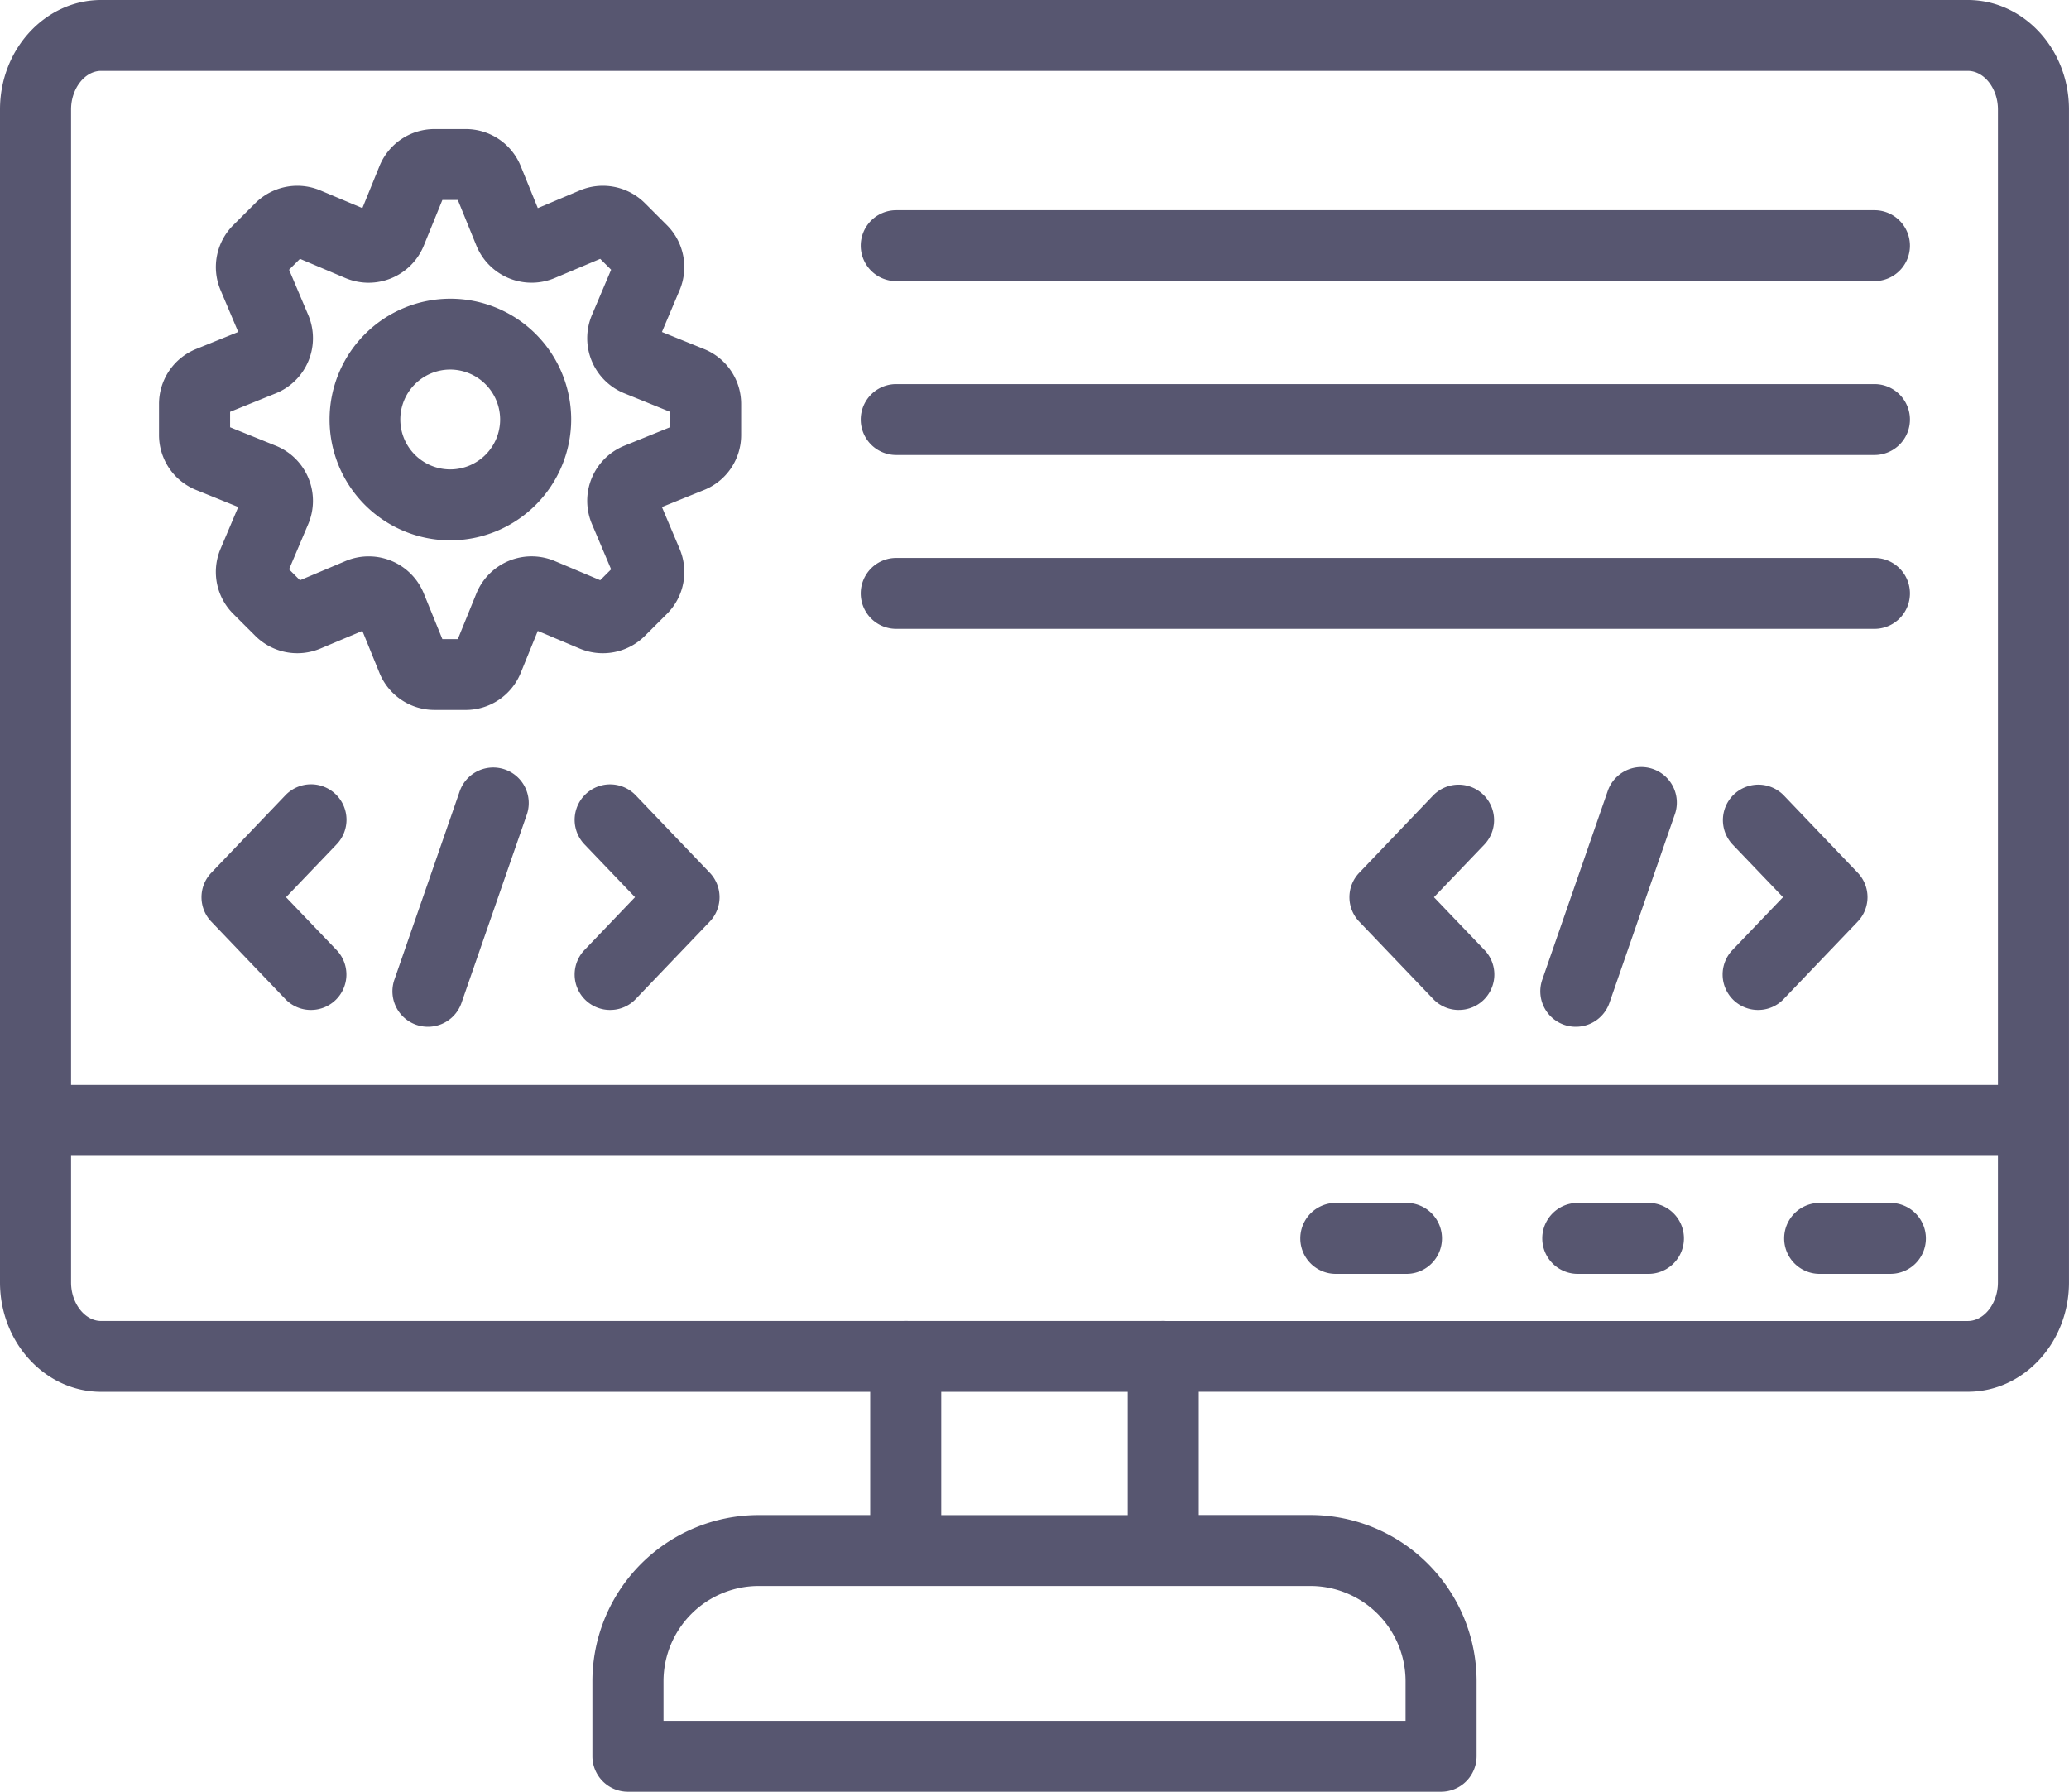 <svg xmlns="http://www.w3.org/2000/svg" width="286.909" height="248.423" viewBox="0 0 286.909 248.423"><path d="M199.83,248.423H87.076a4.926,4.926,0,0,1-4.926-4.915V233.082a23.069,23.069,0,0,1,23.068-23.018h15.455V192.979H14.026C6.292,192.979,0,186.169,0,177.8V15.172C0,6.806,6.292,0,14.026,0H272.88c7.734,0,14.026,6.806,14.026,15.172V155.194c0,.05,0,.1,0,.153s0,.1,0,.154v22.3c0,8.364-6.292,15.169-14.026,15.169l-106.646,0v17.086h15.457a23.069,23.069,0,0,1,23.068,23.018v10.425A4.929,4.929,0,0,1,199.83,248.423ZM105.224,219.9A13.214,13.214,0,0,0,92.01,233.08V238.6h102.9V233.08A13.214,13.214,0,0,0,181.7,219.9Zm25.3-26.918v17.086H156.38V192.979Zm30.782-9.833c.11,0,.222,0,.332.011H272.88c2.262,0,4.172-2.449,4.172-5.347V160.265H9.854v17.545c0,2.9,1.91,5.347,4.172,5.347H125.267c.109-.007.22-.011.331-.011s.222,0,.332.011h35.046C161.086,183.149,161.2,183.146,161.308,183.146ZM14.026,9.828c-2.262,0-4.172,2.449-4.172,5.347V150.433h267.2V15.176c0-2.9-1.911-5.347-4.172-5.347ZM262.139,176.621h-9.813a4.915,4.915,0,1,1,0-9.831h9.813a4.926,4.926,0,0,1,4.926,4.915,4.914,4.914,0,0,1-4.926,4.915Zm-33.545,0H218.78a4.915,4.915,0,1,1,0-9.831h9.815a4.915,4.915,0,1,1,0,9.831Zm-33.551,0h-9.814a4.915,4.915,0,1,1,0-9.831h9.814a4.915,4.915,0,1,1,0,9.831Zm23.48-34.257a4.916,4.916,0,0,1-4.657-6.528l9.059-26.116a4.927,4.927,0,1,1,9.312,3.221l-9.059,26.116A4.928,4.928,0,0,1,218.523,142.364Zm-159.178,0a4.916,4.916,0,0,1-4.653-6.528l9.05-26.108a4.926,4.926,0,1,1,9.311,3.221l-9.059,26.116A4.921,4.921,0,0,1,59.345,142.364Zm142.956-2.33a4.884,4.884,0,0,1-3.561-1.52l-10.252-10.724a4.9,4.9,0,0,1,0-6.784l10.252-10.725a4.919,4.919,0,0,1,7.124,6.784l-7.018,7.333,7.018,7.333a4.911,4.911,0,0,1-3.563,8.3Zm-159.18,0a4.883,4.883,0,0,1-3.561-1.52L29.306,127.791a4.9,4.9,0,0,1,0-6.784L39.56,110.282a4.918,4.918,0,1,1,7.122,6.784L39.665,124.4l7.017,7.333a4.911,4.911,0,0,1-3.561,8.3Zm200.672,0h0a4.914,4.914,0,0,1-3.56-8.306l7.018-7.333-7.018-7.332a4.919,4.919,0,0,1,7.124-6.784L257.606,121a4.907,4.907,0,0,1,0,6.785L247.352,138.51A4.862,4.862,0,0,1,243.794,140.032Zm-159.182,0h-.005a4.914,4.914,0,0,1-3.562-8.306l7.017-7.333-7.017-7.332a4.918,4.918,0,0,1,7.123-6.784L98.42,121a4.907,4.907,0,0,1,0,6.785L88.166,138.51A4.858,4.858,0,0,1,84.611,140.032Zm-20.057-41.6H60.277a8.228,8.228,0,0,1-7.659-5.143l-2.366-5.818-5.8,2.441a8.249,8.249,0,0,1-9.065-1.769l-3.024-3.018a8.2,8.2,0,0,1-1.773-9.045L33.038,70.3l-5.831-2.36A8.209,8.209,0,0,1,22.053,60.3V56.028a8.209,8.209,0,0,1,5.154-7.642l5.831-2.36-2.446-5.785A8.2,8.2,0,0,1,32.365,31.2l3.024-3.017a8.251,8.251,0,0,1,9.065-1.769l5.8,2.441,2.366-5.817a8.228,8.228,0,0,1,7.659-5.144h4.277a8.227,8.227,0,0,1,7.659,5.144l2.365,5.817,5.8-2.441a8.248,8.248,0,0,1,9.065,1.769L92.466,31.2a8.221,8.221,0,0,1,1.773,9.045l-2.447,5.785,5.83,2.36a8.209,8.209,0,0,1,5.156,7.642V60.3a8.209,8.209,0,0,1-5.156,7.642l-5.83,2.36,2.447,5.785a8.2,8.2,0,0,1-1.773,9.045l-3.024,3.018a8.272,8.272,0,0,1-9.065,1.769l-5.8-2.441-2.366,5.818A8.242,8.242,0,0,1,64.554,98.436ZM51.113,77.142a8.24,8.24,0,0,1,7.66,5.15l2.571,6.319H63.49l2.569-6.319a8.269,8.269,0,0,1,10.88-4.5l6.295,2.654,1.512-1.509-2.66-6.28a8.241,8.241,0,0,1,4.5-10.857l6.334-2.564V57.1l-6.334-2.565a8.241,8.241,0,0,1-4.5-10.856l2.66-6.28-1.512-1.509-6.295,2.654a8.266,8.266,0,0,1-10.88-4.5L63.49,27.73H61.344l-2.571,6.319a8.269,8.269,0,0,1-10.88,4.5L41.6,35.891,40.087,37.4l2.66,6.28a8.239,8.239,0,0,1-4.506,10.856L31.909,57.1v2.141L38.241,61.8a8.243,8.243,0,0,1,4.506,10.857l-2.66,6.28L41.6,80.451,47.893,77.8A8.246,8.246,0,0,1,51.113,77.142ZM259.935,87.19H124.279a4.915,4.915,0,1,1,0-9.831H259.936a4.915,4.915,0,1,1,0,9.831ZM62.419,74.921a16.753,16.753,0,1,1,16.79-16.754A16.791,16.791,0,0,1,62.419,74.921Zm0-23.682a6.922,6.922,0,1,0,6.937,6.922A6.938,6.938,0,0,0,62.419,51.239ZM259.935,63.087H124.279a4.916,4.916,0,1,1,0-9.832H259.936a4.916,4.916,0,1,1,0,9.832Zm0-24.109H124.279a4.916,4.916,0,1,1,0-9.832H259.936a4.916,4.916,0,1,1,0,9.832Z" fill="#575670"/></svg>